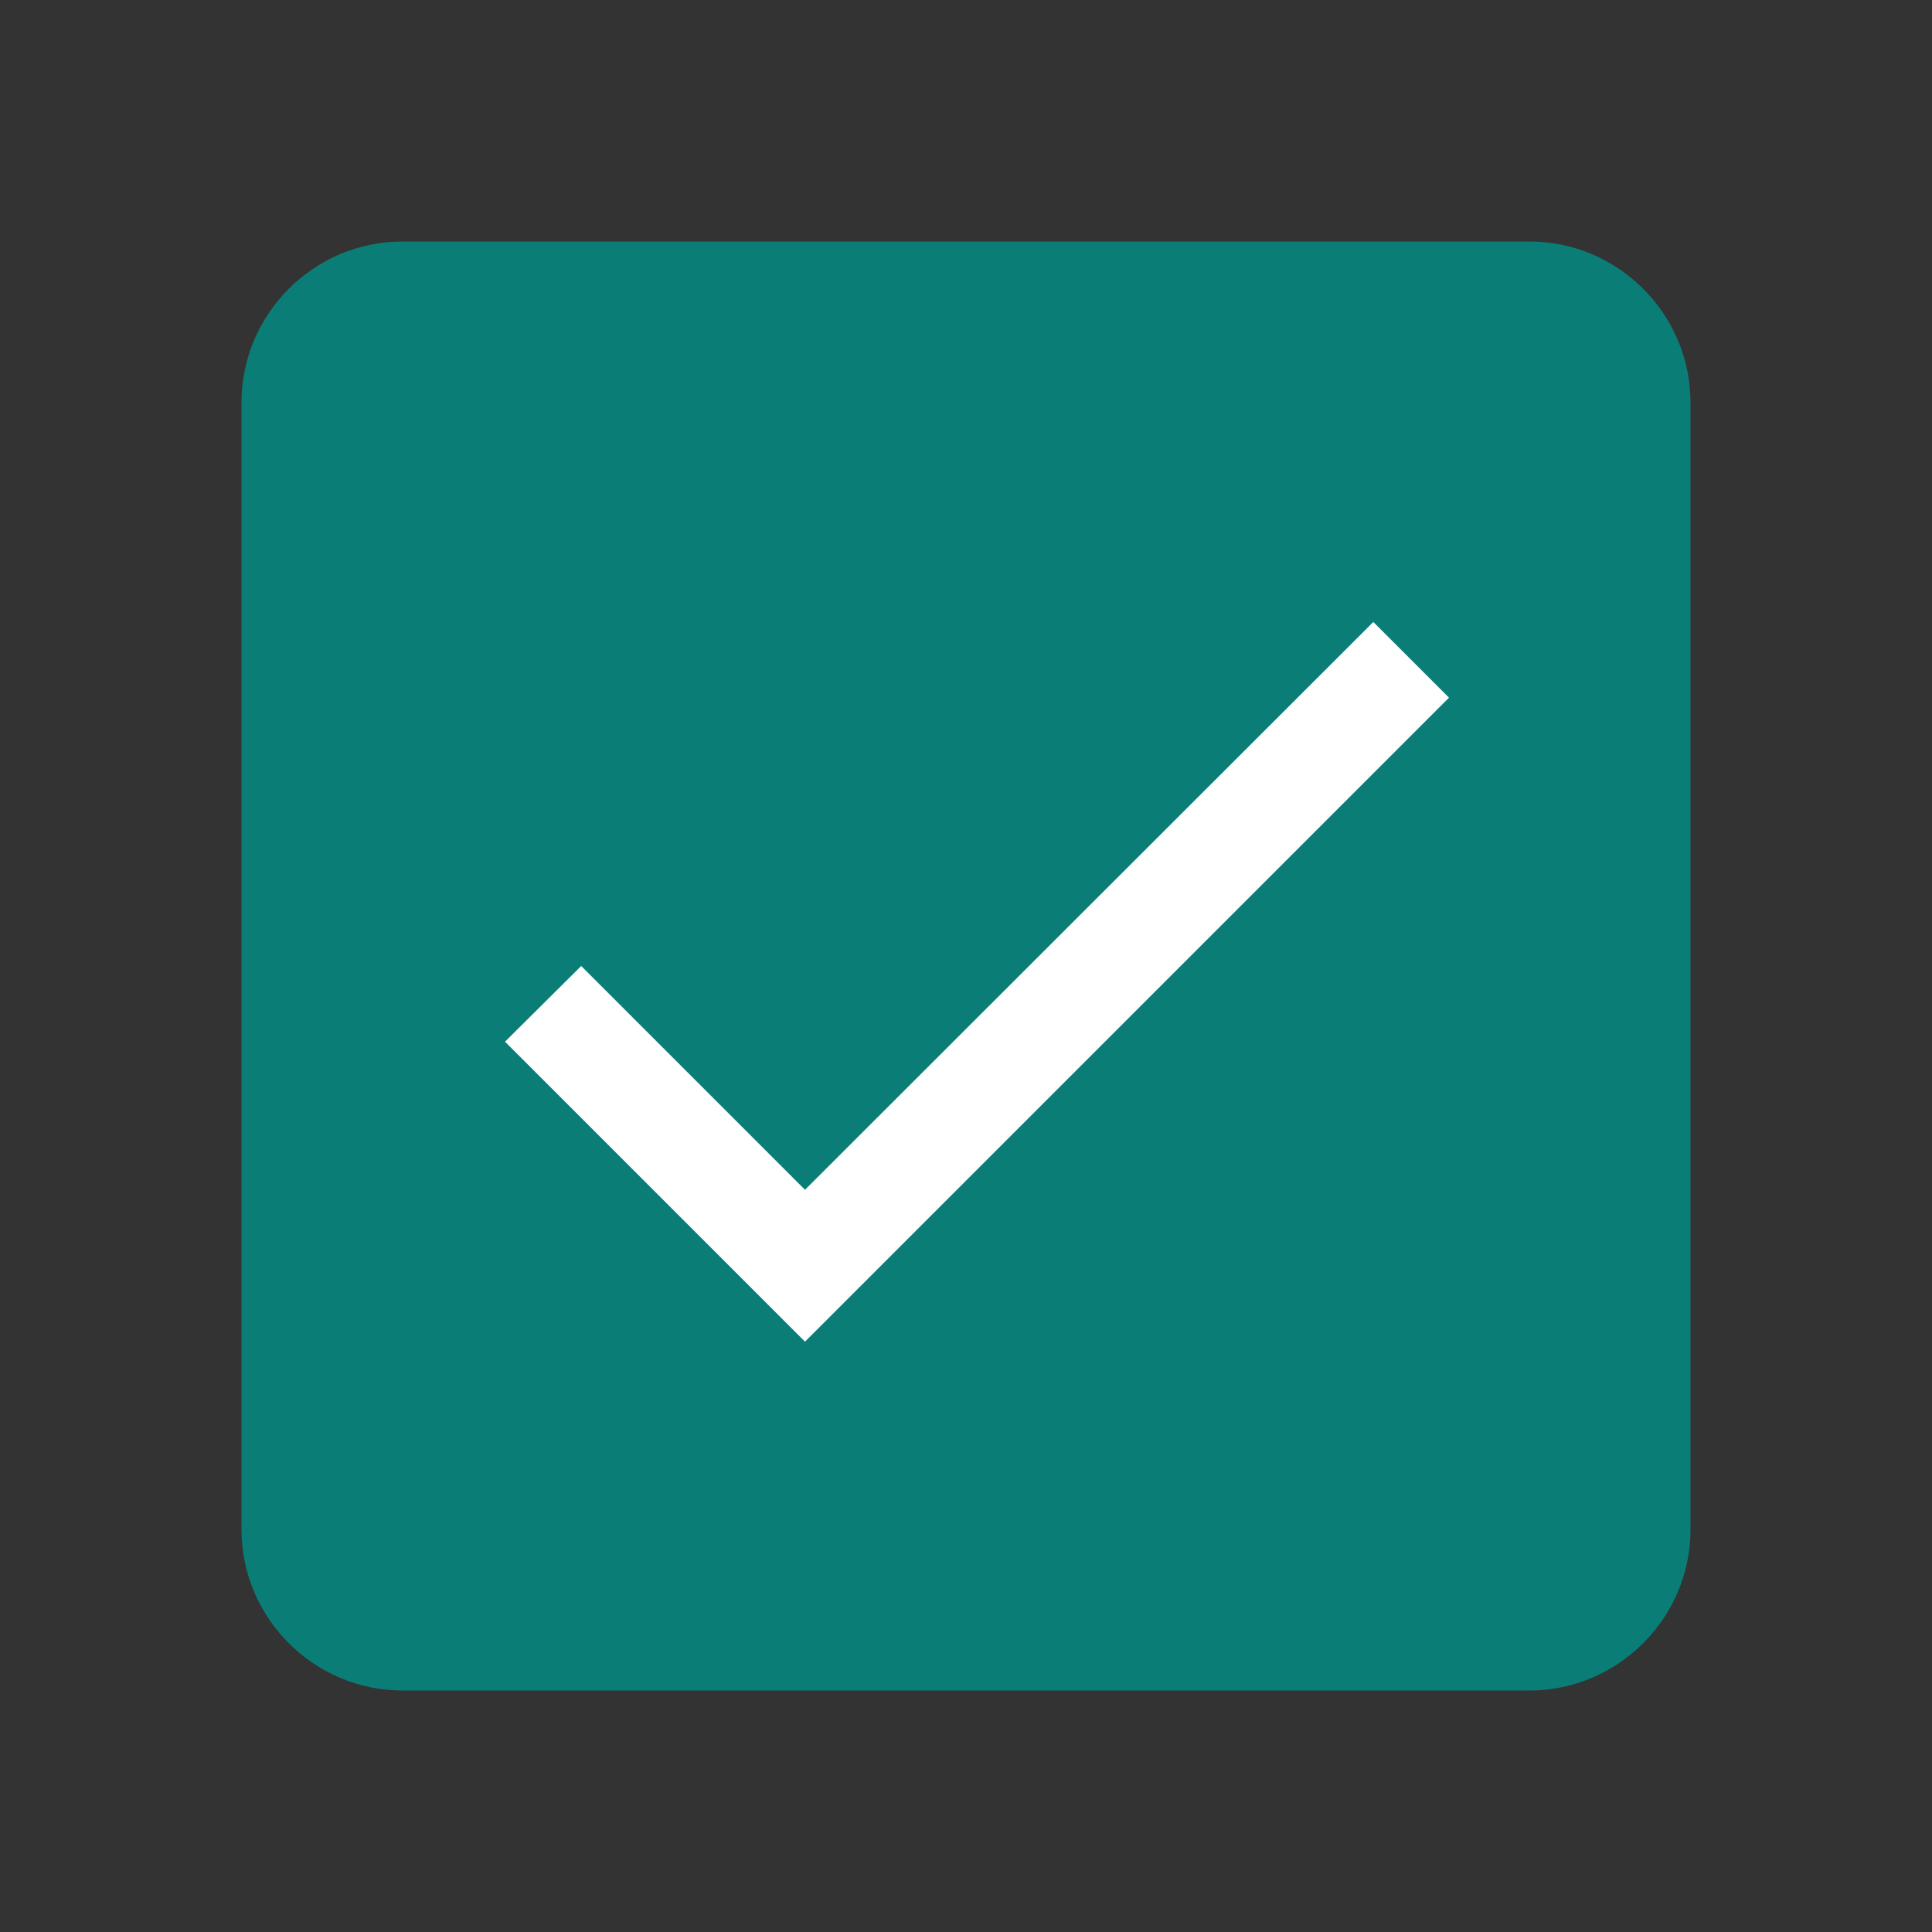 <svg width="48" height="48" viewBox="0 0 48 48" fill="none" xmlns="http://www.w3.org/2000/svg">
<rect x="0" y="0" width="48" height="48" fill="#333333" stroke="none"/>
<g clip-path="url(#clip0_3333_11587)">
<g clip-path="url(#clip1_3333_11587)">
<path d="M8 8H40V40H8V8Z" fill="#0B7D77"/>
<path d="M20 29.56L14.44 24L12.547 25.88L20 33.333L36 17.333L34.12 15.453L20 29.56Z" fill="white"/>
</g>
<path d="M38 10V38H10V10H38ZM38 6H10C7.8 6 6 7.8 6 10V38C6 40.2 7.8 42 10 42H38C40.2 42 42 40.2 42 38V10C42 7.8 40.2 6 38 6Z" fill="#0B7D77"/>
</g>
<defs>
<clipPath id="clip0_3333_11587">
<rect width="48" height="48" fill="white"/>
</clipPath>
<clipPath id="clip1_3333_11587">
<rect width="32" height="32" fill="white" transform="translate(8 8)"/>
</clipPath>
</defs>
</svg>
